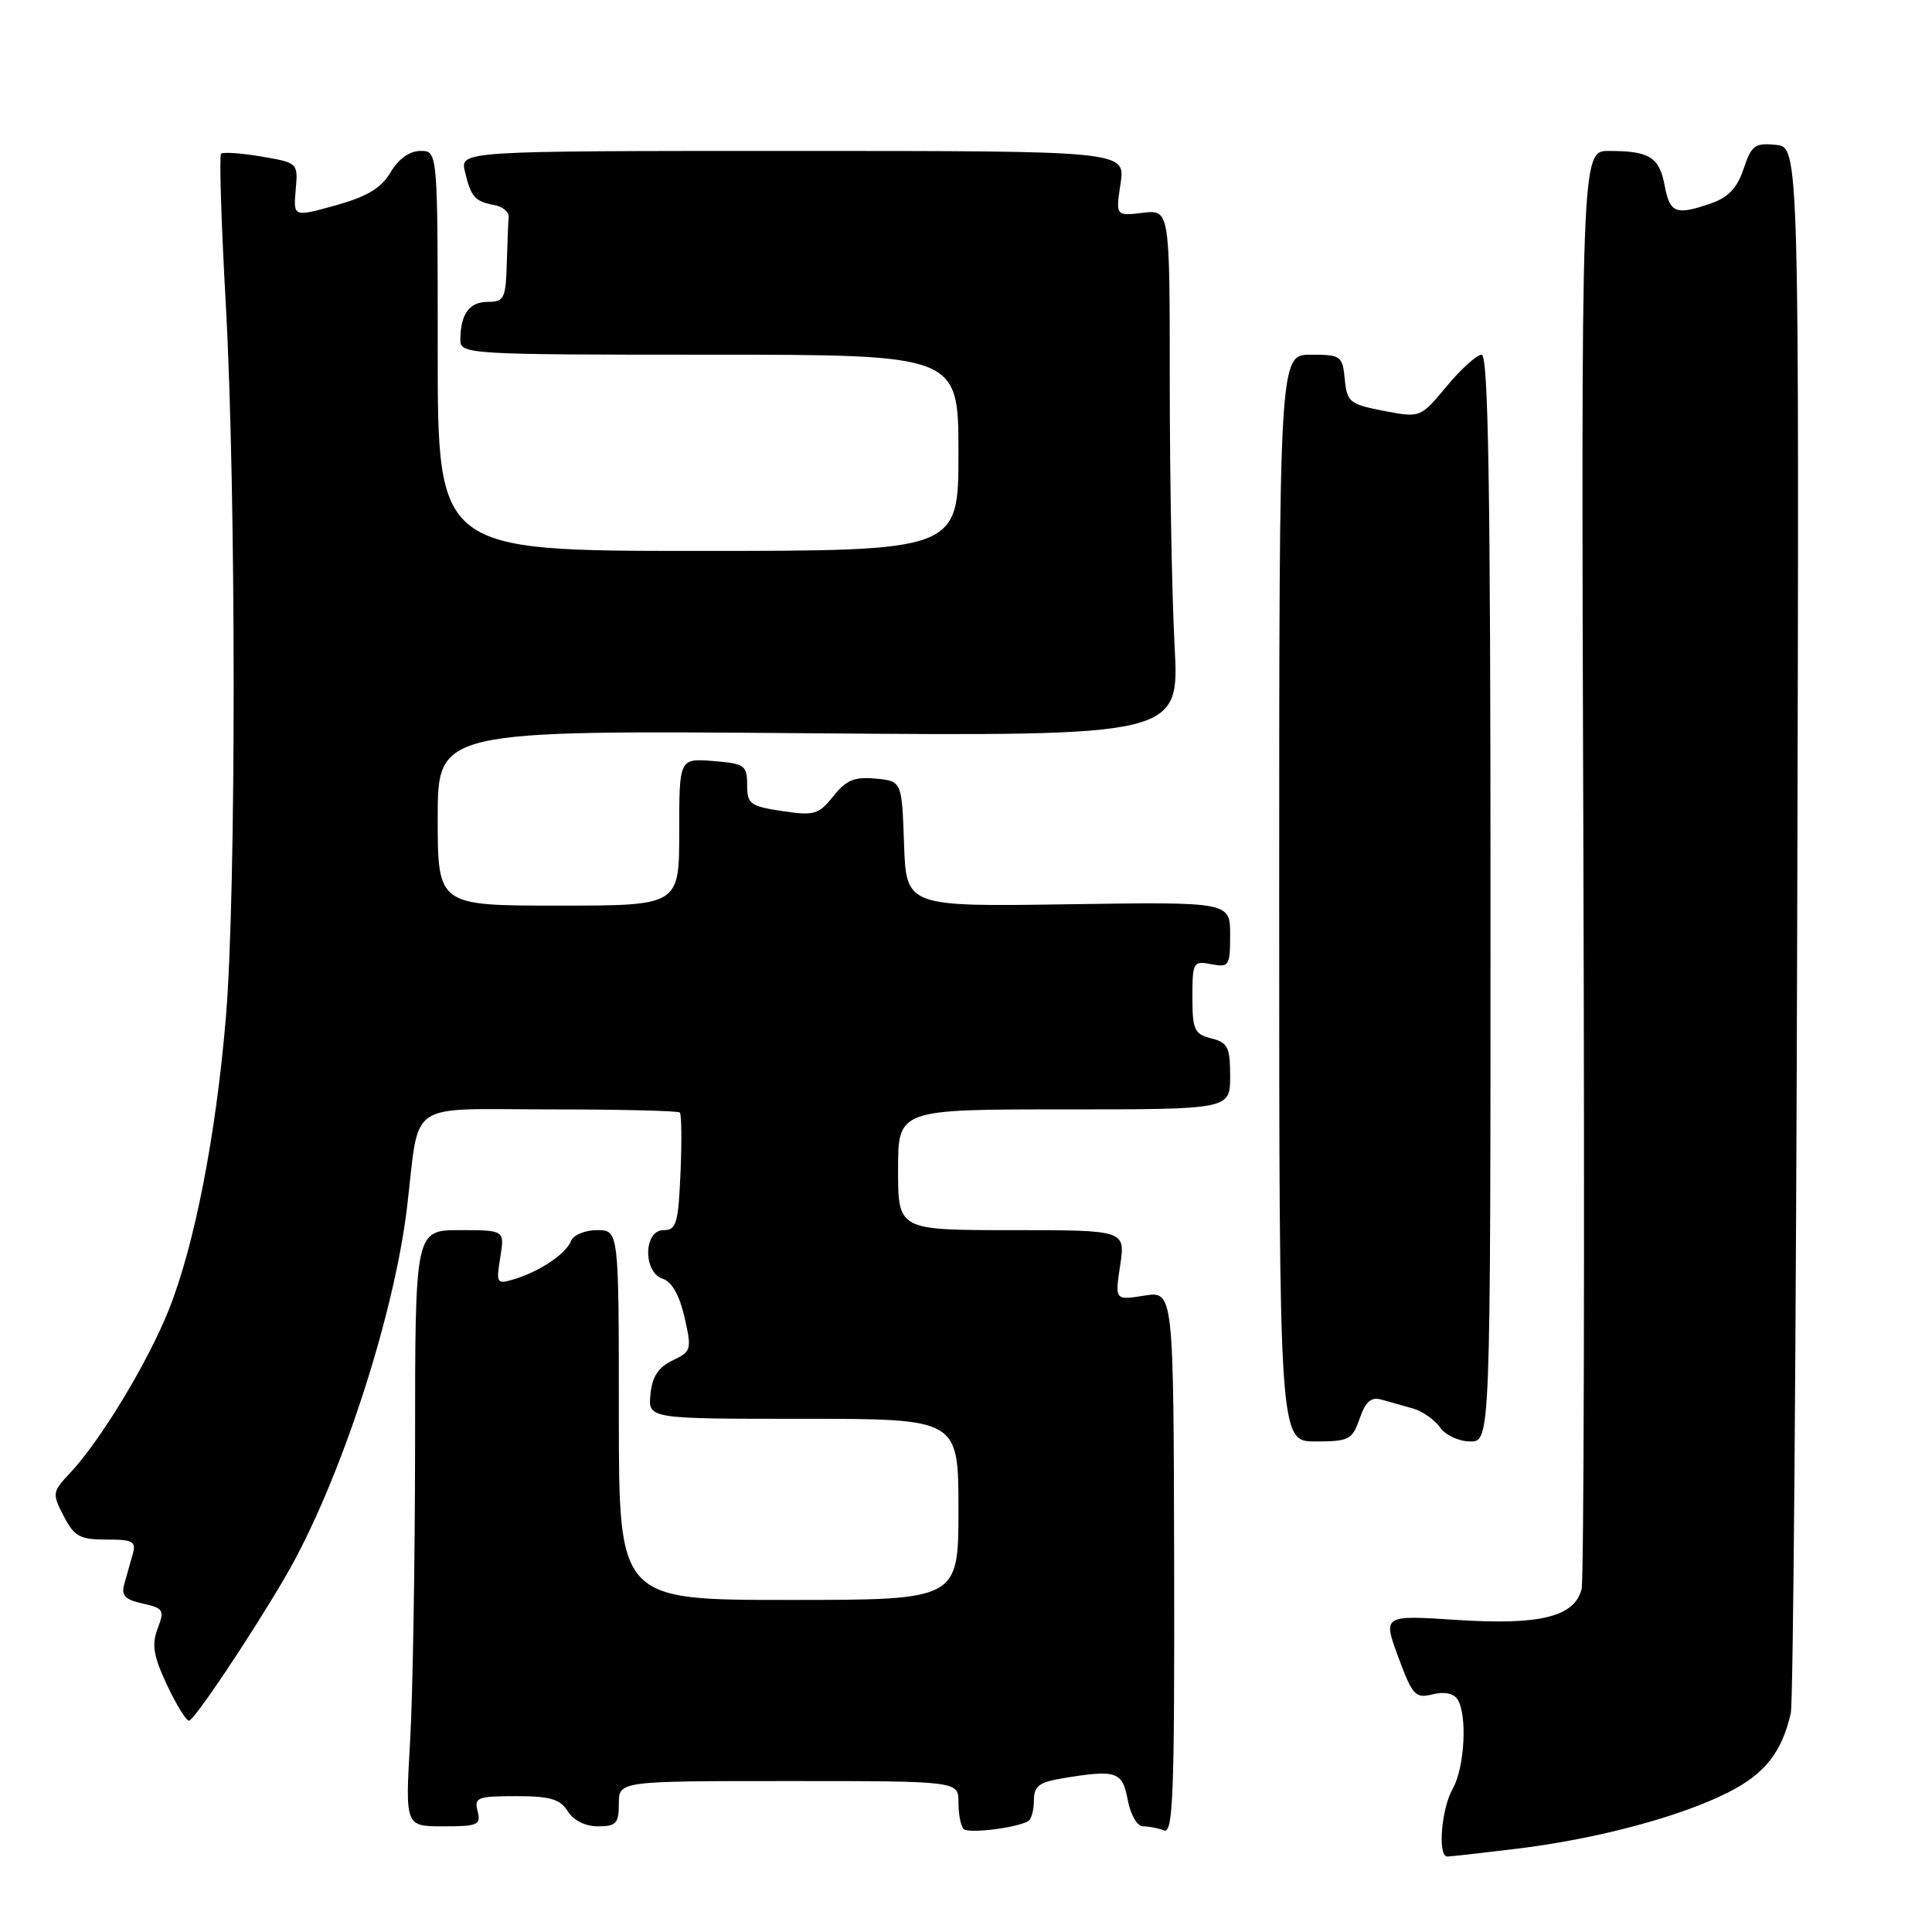 <?xml version="1.0" encoding="UTF-8" standalone="no"?>
<!DOCTYPE svg PUBLIC "-//W3C//DTD SVG 1.1//EN" "http://www.w3.org/Graphics/SVG/1.1/DTD/svg11.dtd" >
<svg xmlns="http://www.w3.org/2000/svg" xmlns:xlink="http://www.w3.org/1999/xlink" version="1.1" viewBox="0 0 256 256">
 <g >
 <path fill="currentColor"
d=" M 201.03 244.96 C 211.62 243.67 222.63 240.73 229.04 237.48 C 233.85 235.04 236.11 232.18 237.29 227.00 C 237.61 225.62 237.99 178.38 238.14 122.00 C 238.41 19.50 238.41 19.50 235.30 19.19 C 232.54 18.92 232.07 19.27 231.04 22.36 C 230.22 24.86 229.02 26.14 226.80 26.92 C 222.06 28.57 221.27 28.28 220.58 24.60 C 219.87 20.81 218.56 20.00 213.17 20.00 C 209.50 20.00 209.50 20.00 209.81 114.19 C 209.98 166.00 209.87 209.36 209.57 210.56 C 208.65 214.23 204.05 215.37 193.06 214.65 C 183.23 214.01 183.23 214.01 185.28 219.57 C 187.16 224.66 187.54 225.08 189.82 224.51 C 191.38 224.12 192.62 224.37 193.14 225.19 C 194.45 227.26 194.07 234.25 192.50 237.00 C 190.98 239.66 190.47 246.00 191.78 246.00 C 192.20 246.00 196.37 245.53 201.03 244.96 Z  M 136.25 241.31 C 136.66 241.07 137.00 239.84 137.00 238.57 C 137.00 236.68 137.68 236.15 140.75 235.64 C 147.95 234.45 148.72 234.70 149.43 238.50 C 149.81 240.48 150.69 242.00 151.46 242.00 C 152.22 242.00 153.47 242.24 154.25 242.54 C 155.44 243.00 155.64 237.66 155.58 207.07 C 155.50 171.06 155.50 171.06 151.61 171.68 C 147.73 172.30 147.73 172.30 148.43 167.65 C 149.12 163.00 149.12 163.00 134.06 163.00 C 119.00 163.00 119.00 163.00 119.00 155.00 C 119.00 147.00 119.00 147.00 141.00 147.00 C 163.00 147.00 163.00 147.00 163.00 142.61 C 163.00 138.76 162.69 138.14 160.50 137.59 C 158.26 137.03 158.00 136.45 158.00 132.12 C 158.00 127.49 158.11 127.30 160.50 127.76 C 162.86 128.21 163.00 127.98 163.00 123.87 C 163.00 119.50 163.00 119.50 141.54 119.82 C 120.08 120.14 120.08 120.14 119.79 111.82 C 119.50 103.50 119.50 103.50 116.02 103.17 C 113.23 102.90 112.12 103.36 110.42 105.50 C 108.48 107.93 107.89 108.11 103.65 107.47 C 99.40 106.83 99.00 106.54 99.00 103.99 C 99.00 101.41 98.67 101.18 94.50 100.84 C 90.00 100.49 90.00 100.49 90.00 110.24 C 90.00 120.00 90.00 120.00 74.00 120.00 C 58.00 120.00 58.00 120.00 58.00 108.38 C 58.00 96.76 58.00 96.76 107.14 97.16 C 156.28 97.55 156.28 97.55 155.64 85.62 C 155.29 79.06 155.00 63.36 155.00 50.73 C 155.00 27.78 155.00 27.78 151.42 28.20 C 147.83 28.62 147.83 28.62 148.48 24.31 C 149.12 20.00 149.12 20.00 105.04 20.00 C 60.96 20.00 60.96 20.00 61.61 22.75 C 62.40 26.10 62.93 26.70 65.50 27.17 C 66.60 27.37 67.45 28.08 67.40 28.76 C 67.34 29.44 67.23 32.25 67.15 35.00 C 67.01 39.57 66.79 40.00 64.61 40.00 C 62.17 40.00 61.00 41.65 61.00 45.08 C 61.00 46.93 62.14 47.00 94.00 47.00 C 127.00 47.00 127.00 47.00 127.00 60.00 C 127.00 73.00 127.00 73.00 92.50 73.00 C 58.00 73.00 58.00 73.00 58.00 46.50 C 58.00 20.00 58.00 20.00 55.72 20.00 C 54.27 20.00 52.82 21.04 51.76 22.82 C 50.52 24.93 48.67 26.04 44.48 27.21 C 38.87 28.77 38.87 28.77 39.18 25.17 C 39.50 21.58 39.48 21.57 34.63 20.74 C 31.95 20.29 29.55 20.12 29.29 20.37 C 29.04 20.63 29.32 29.61 29.92 40.33 C 31.30 65.27 31.31 118.11 29.94 134.70 C 28.63 150.40 25.78 165.04 22.35 173.60 C 19.57 180.55 13.32 190.88 9.32 195.14 C 6.92 197.69 6.89 197.89 8.44 200.89 C 9.84 203.59 10.58 204.00 14.09 204.00 C 17.66 204.00 18.07 204.24 17.57 206.00 C 17.26 207.10 16.76 208.86 16.46 209.91 C 16.04 211.41 16.57 211.97 18.91 212.48 C 21.67 213.09 21.82 213.34 20.89 215.80 C 20.08 217.92 20.33 219.42 22.11 223.23 C 23.34 225.85 24.66 228.00 25.04 228.00 C 25.71 228.00 33.24 216.75 37.77 209.00 C 44.87 196.85 52.17 174.71 53.93 160.00 C 55.66 145.56 53.55 147.00 72.90 147.00 C 82.12 147.00 89.85 147.19 90.08 147.41 C 90.31 147.64 90.35 151.24 90.17 155.41 C 89.88 162.12 89.62 163.00 87.92 163.00 C 85.26 163.00 85.19 168.61 87.83 169.45 C 89.01 169.82 90.04 171.64 90.70 174.53 C 91.68 178.84 91.62 179.07 89.11 180.27 C 87.23 181.17 86.41 182.42 86.19 184.76 C 85.87 188.00 85.87 188.00 106.44 188.00 C 127.00 188.00 127.00 188.00 127.00 200.00 C 127.00 212.00 127.00 212.00 104.50 212.00 C 82.00 212.00 82.00 212.00 82.00 187.50 C 82.00 163.00 82.00 163.00 79.11 163.00 C 77.51 163.00 75.97 163.65 75.66 164.44 C 75.01 166.14 71.49 168.49 68.10 169.51 C 65.81 170.20 65.73 170.06 66.29 166.61 C 66.87 163.00 66.87 163.00 60.94 163.00 C 55.00 163.00 55.00 163.00 55.00 191.25 C 54.99 206.79 54.70 224.56 54.34 230.75 C 53.69 242.00 53.69 242.00 58.75 242.00 C 63.32 242.00 63.76 241.81 63.29 240.00 C 62.81 238.18 63.26 238.00 68.37 238.00 C 72.90 238.00 74.22 238.39 75.23 240.00 C 75.99 241.22 77.56 242.00 79.24 242.00 C 81.64 242.00 82.00 241.61 82.00 239.00 C 82.00 236.00 82.00 236.00 104.50 236.00 C 127.00 236.00 127.00 236.00 127.00 238.83 C 127.00 240.39 127.31 241.97 127.68 242.35 C 128.32 242.99 134.65 242.22 136.25 241.31 Z  M 180.16 187.97 C 180.96 185.67 181.68 185.06 183.11 185.47 C 184.15 185.76 186.01 186.29 187.25 186.64 C 188.49 187.00 190.09 188.12 190.81 189.14 C 191.53 190.17 193.32 191.00 194.81 191.00 C 197.50 191.00 197.50 191.00 197.50 119.00 C 197.50 64.80 197.21 47.00 196.33 47.00 C 195.69 47.00 193.60 48.88 191.69 51.19 C 188.21 55.37 188.21 55.37 183.35 54.44 C 178.84 53.57 178.48 53.27 178.19 50.25 C 177.89 47.15 177.68 47.00 173.69 47.00 C 169.50 47.00 169.50 47.00 169.50 119.00 C 169.50 191.00 169.50 191.00 174.30 191.00 C 178.75 191.00 179.18 190.78 180.16 187.97 Z "/>
</g>
</svg>